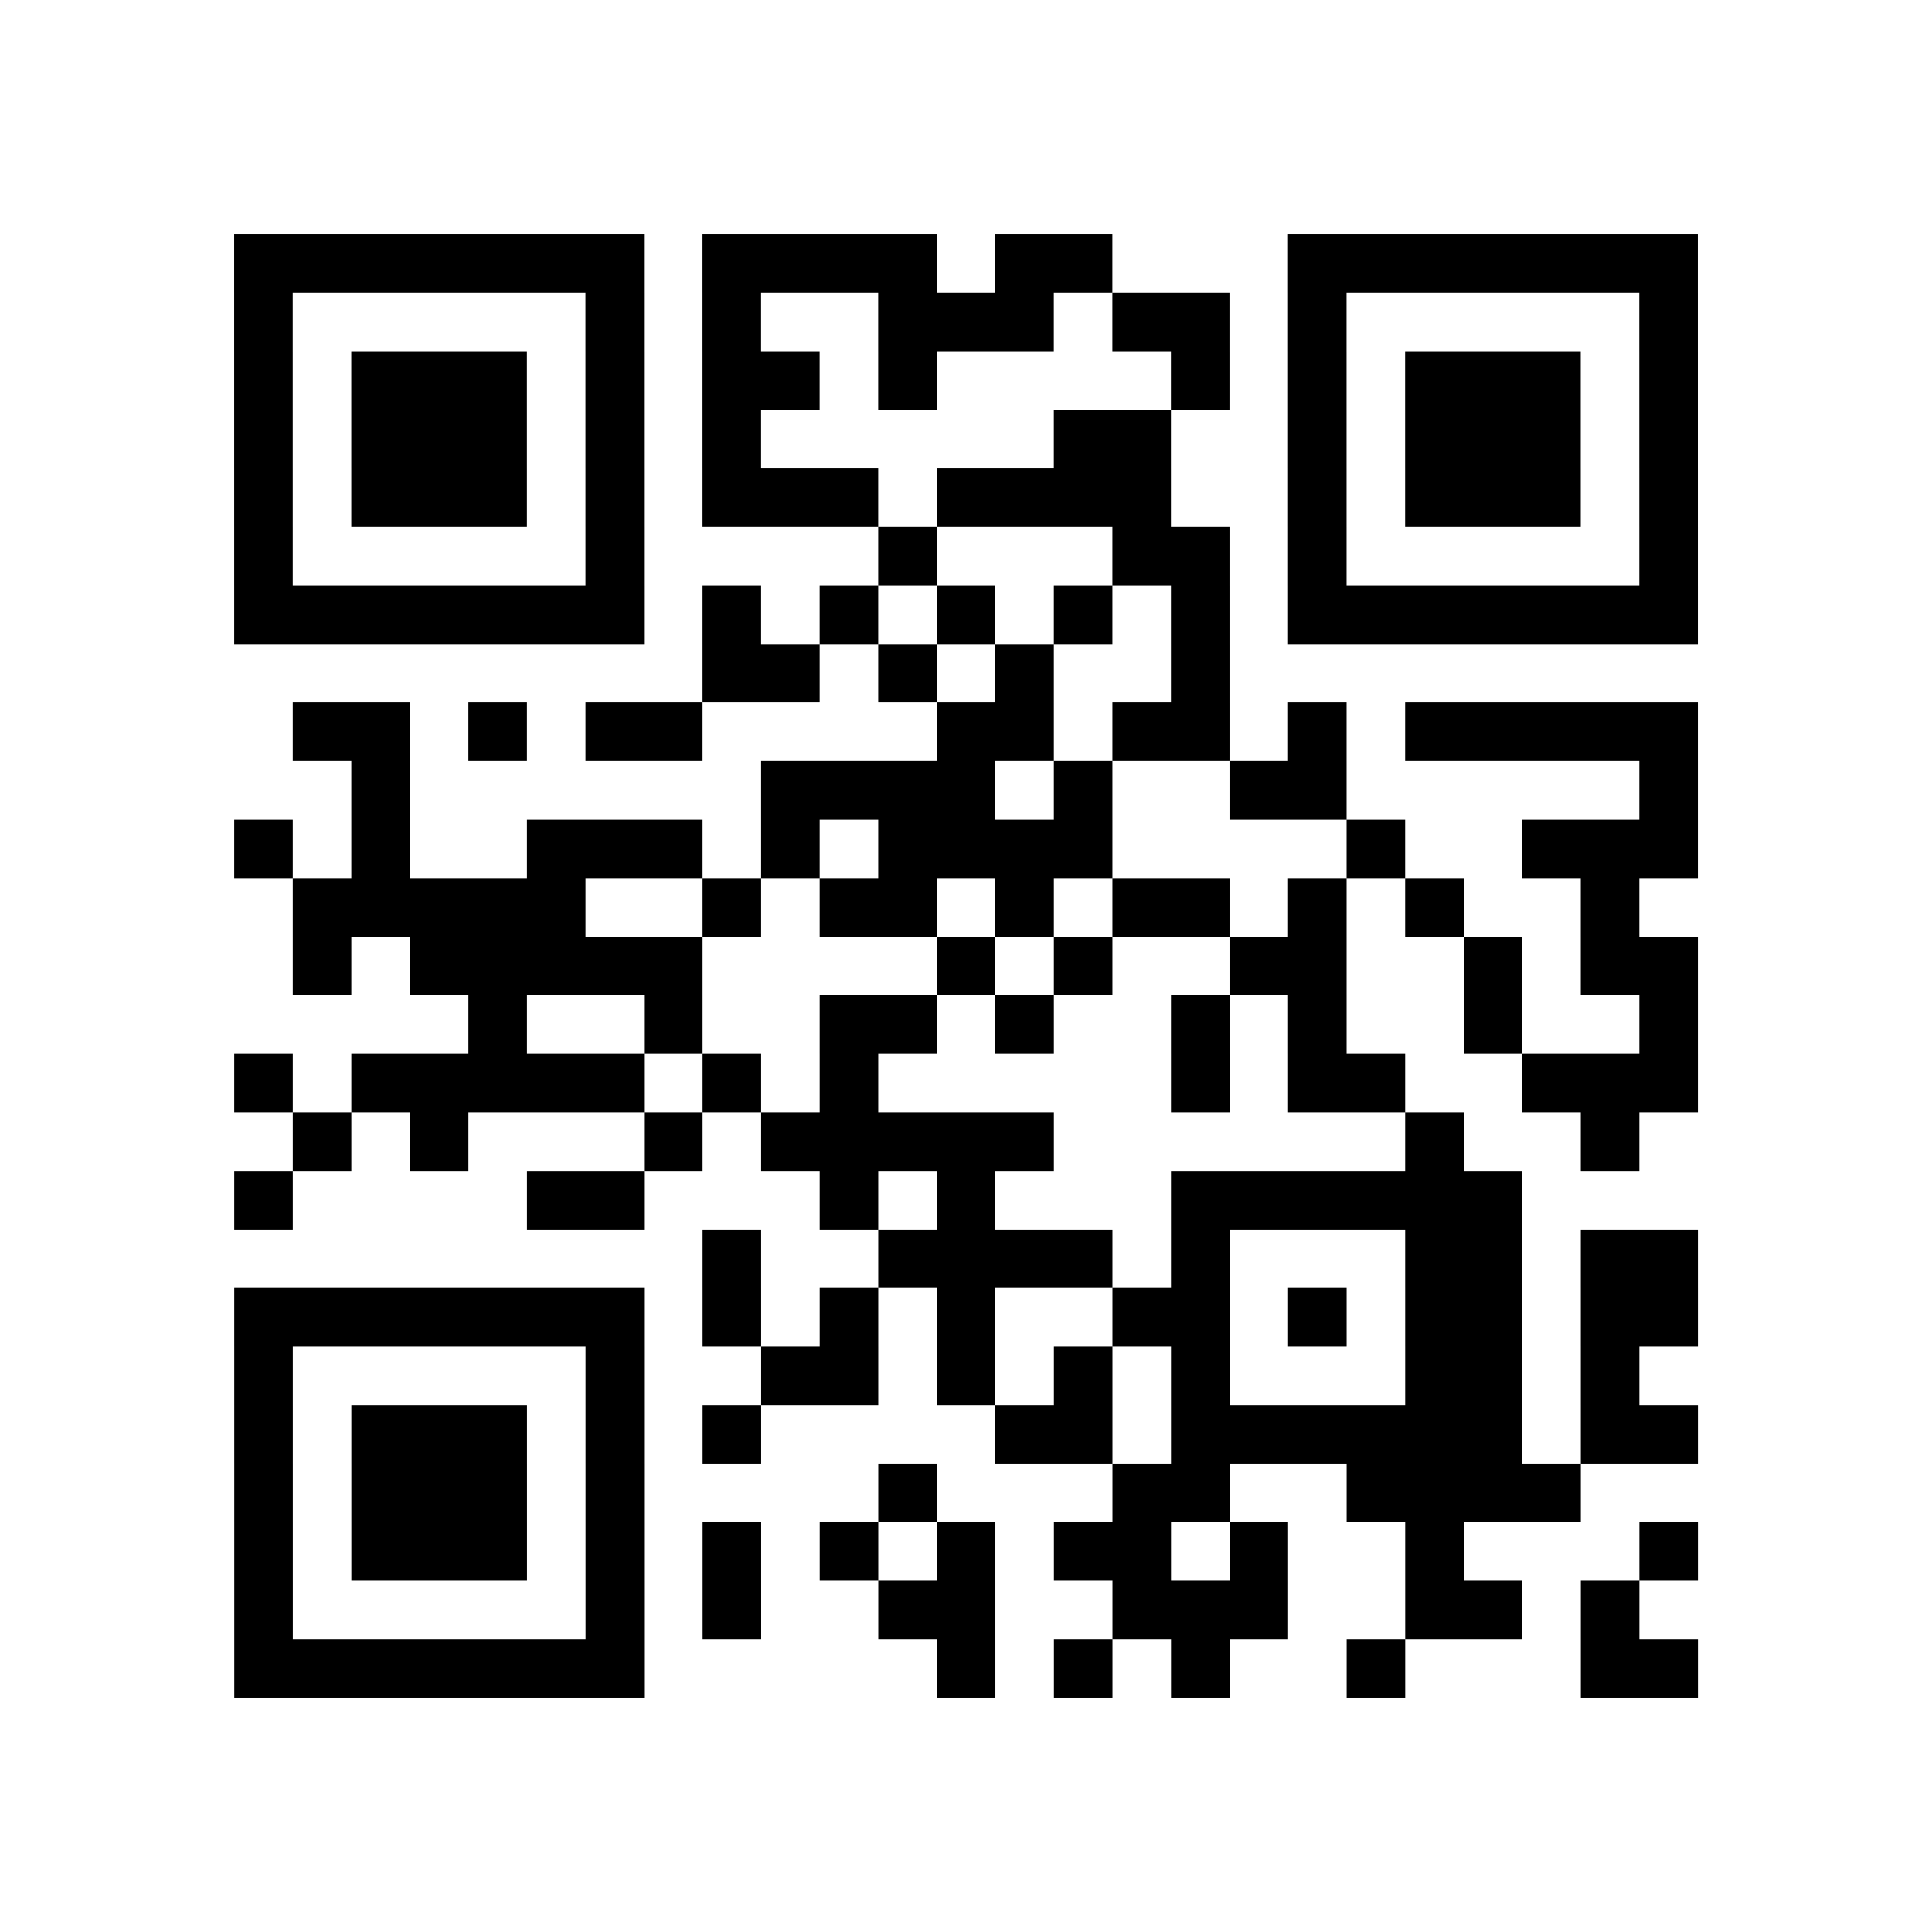 <?xml version="1.0" encoding="utf-8"?>
<svg xmlns="http://www.w3.org/2000/svg" width="132" height="132" class="segno"><path transform="scale(4)" class="qrline" stroke="#000" d="M4 4.5h7m1 0h4m1 0h2m3 0h7m-25 1h1m5 0h1m1 0h1m2 0h3m1 0h2m1 0h1m5 0h1m-25 1h1m1 0h3m1 0h1m1 0h2m1 0h1m4 0h1m1 0h1m1 0h3m1 0h1m-25 1h1m1 0h3m1 0h1m1 0h1m5 0h2m2 0h1m1 0h3m1 0h1m-25 1h1m1 0h3m1 0h1m1 0h3m1 0h4m2 0h1m1 0h3m1 0h1m-25 1h1m5 0h1m4 0h1m3 0h2m1 0h1m5 0h1m-25 1h7m1 0h1m1 0h1m1 0h1m1 0h1m1 0h1m1 0h7m-17 1h2m1 0h1m1 0h1m2 0h1m-16 1h2m1 0h1m1 0h2m4 0h2m1 0h2m1 0h1m1 0h5m-23 1h1m6 0h4m1 0h1m2 0h2m5 0h1m-25 1h1m1 0h1m2 0h3m1 0h1m1 0h4m4 0h1m2 0h3m-24 1h5m2 0h1m1 0h2m1 0h1m1 0h2m1 0h1m1 0h1m2 0h1m-23 1h1m1 0h5m4 0h1m1 0h1m2 0h2m2 0h1m1 0h2m-21 1h1m2 0h1m2 0h2m1 0h1m2 0h1m1 0h1m2 0h1m2 0h1m-25 1h1m1 0h5m1 0h1m1 0h1m5 0h1m1 0h2m2 0h3m-24 1h1m1 0h1m3 0h1m1 0h5m6 0h1m2 0h1m-24 1h1m4 0h2m3 0h1m1 0h1m3 0h6m-14 1h1m2 0h4m1 0h1m3 0h2m1 0h2m-25 1h7m1 0h1m1 0h1m1 0h1m2 0h2m1 0h1m1 0h2m1 0h2m-25 1h1m5 0h1m2 0h2m1 0h1m1 0h1m1 0h1m3 0h2m1 0h1m-24 1h1m1 0h3m1 0h1m1 0h1m4 0h2m1 0h6m1 0h2m-25 1h1m1 0h3m1 0h1m4 0h1m3 0h2m2 0h4m-23 1h1m1 0h3m1 0h1m1 0h1m1 0h1m1 0h1m1 0h2m1 0h1m2 0h1m3 0h1m-25 1h1m5 0h1m1 0h1m2 0h2m2 0h3m2 0h2m1 0h1m-24 1h7m5 0h1m1 0h1m1 0h1m2 0h1m3 0h2"/></svg>
